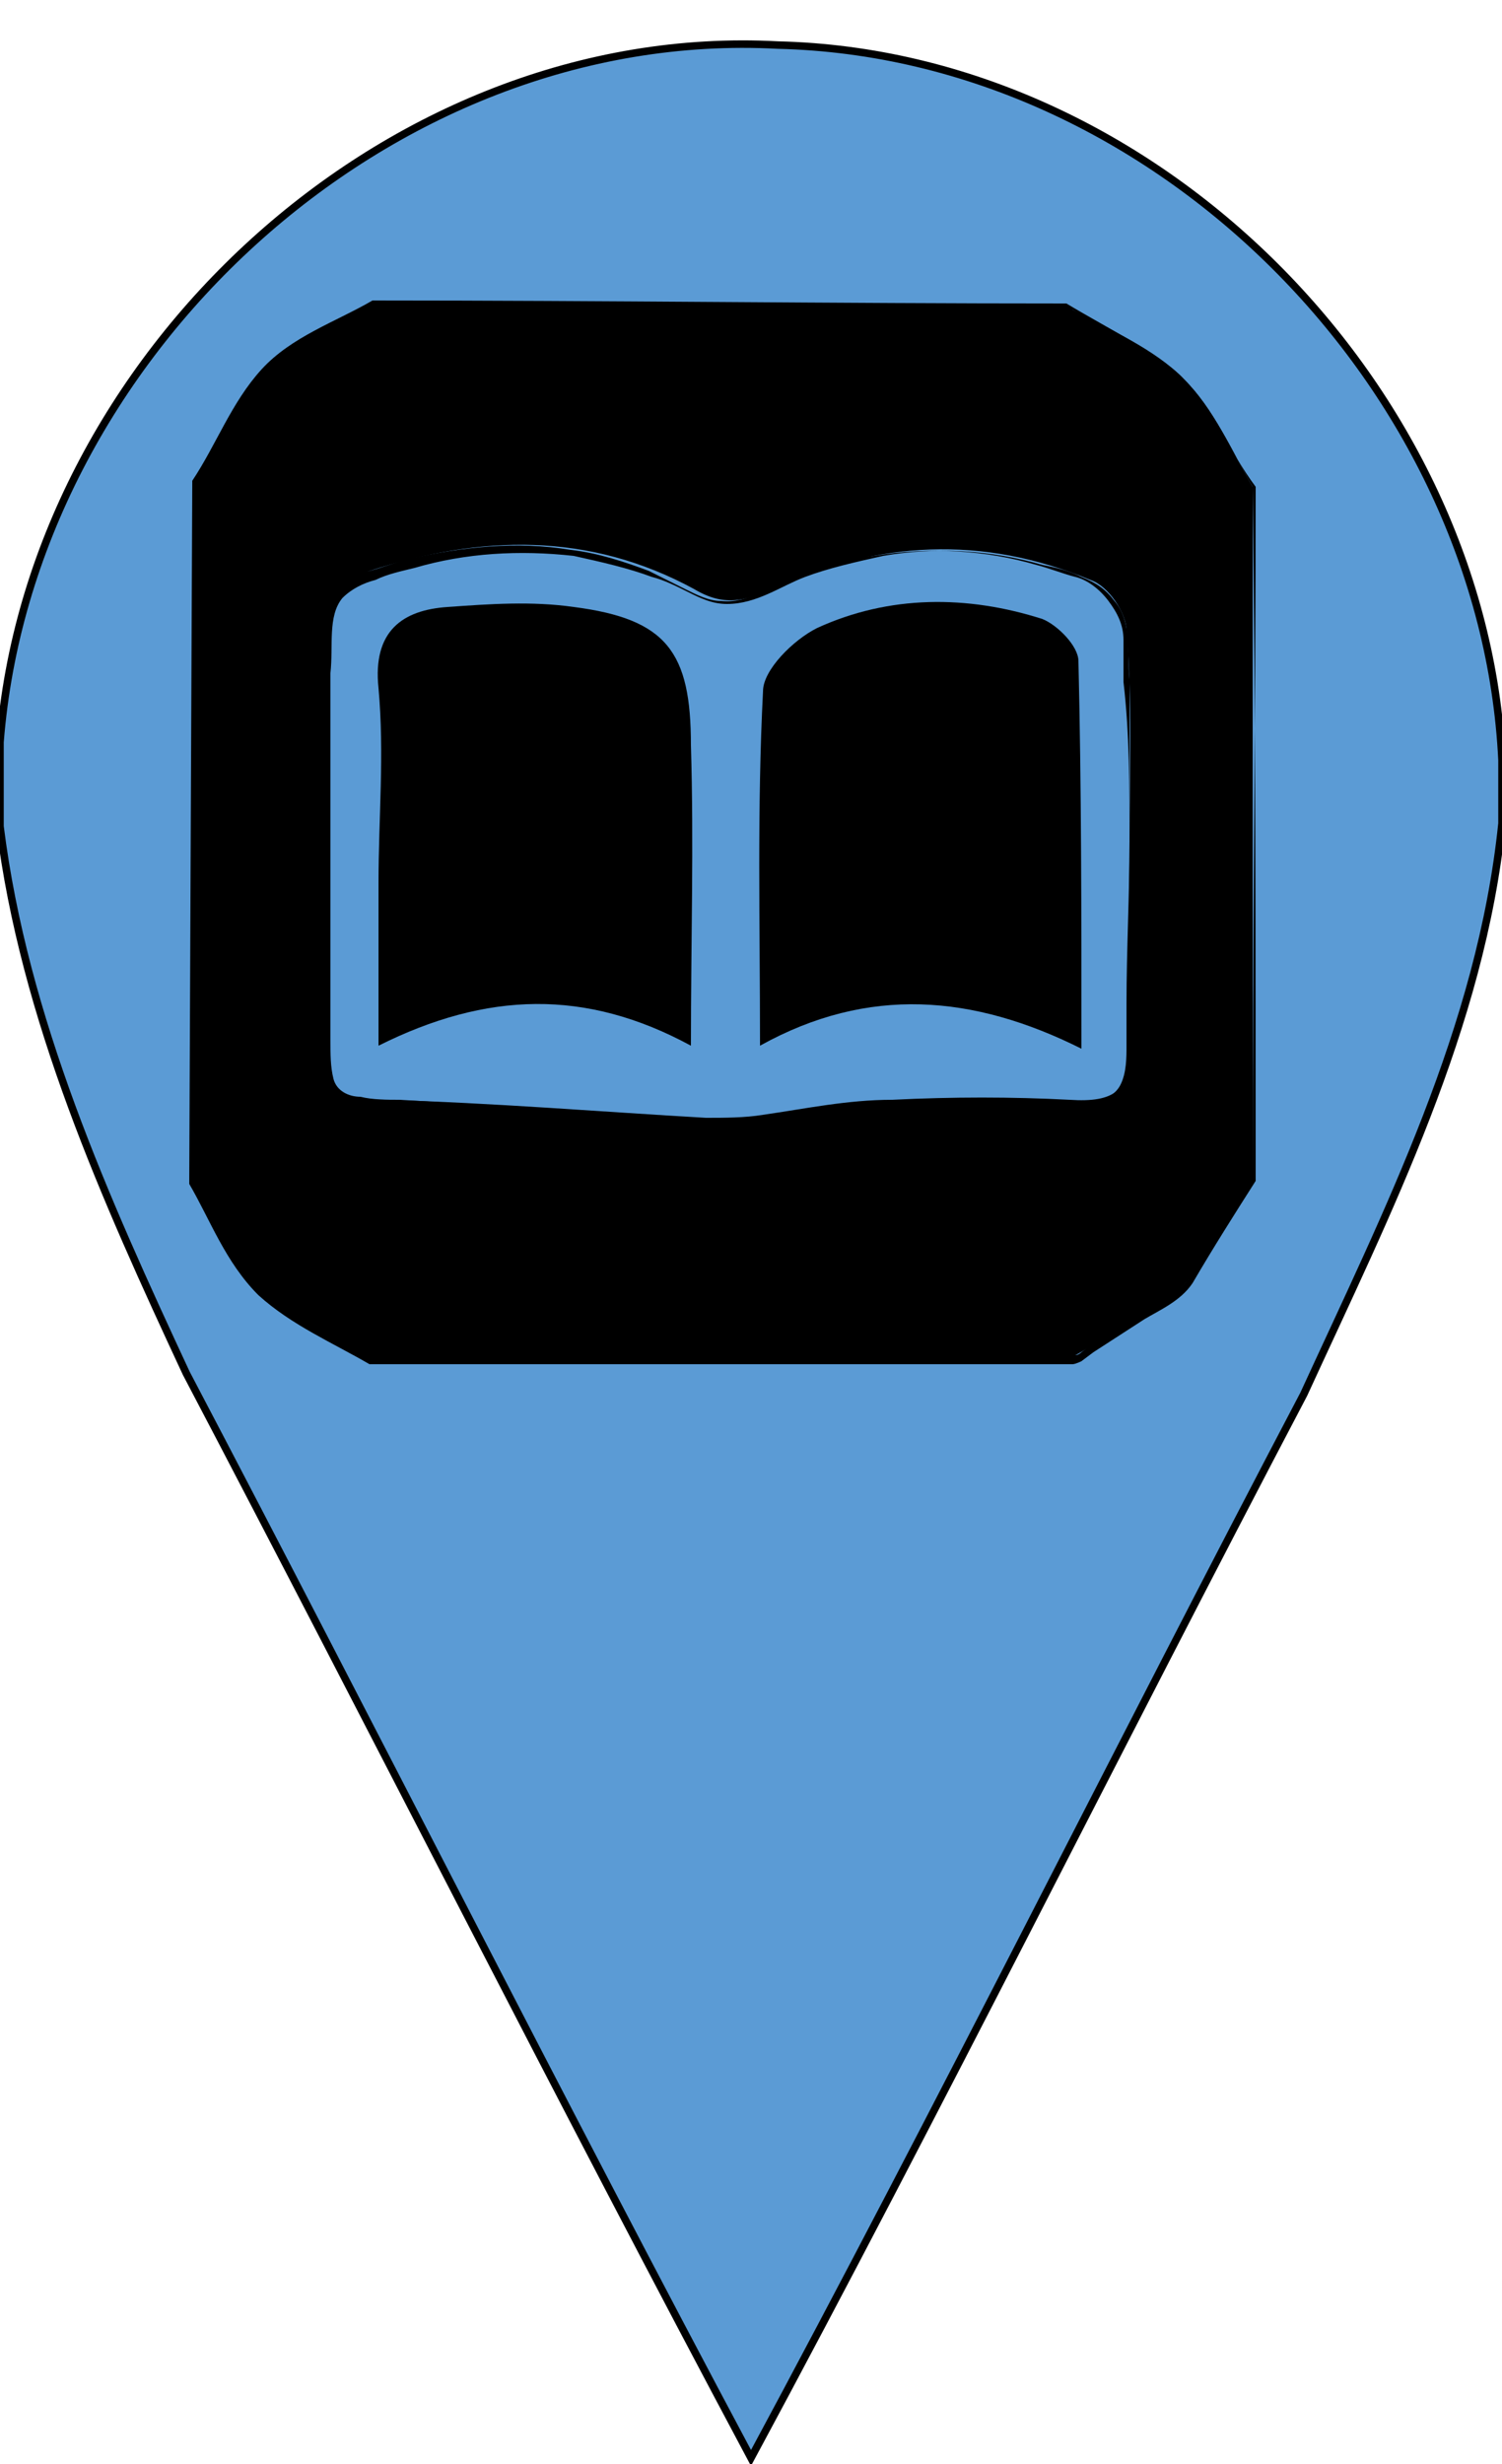 <?xml version="1.0" encoding="utf-8"?>
<!-- Generator: Adobe Illustrator 21.0.2, SVG Export Plug-In . SVG Version: 6.00 Build 0)  -->
<svg version="1.1" id="Layer_1" xmlns="http://www.w3.org/2000/svg" xmlns:xlink="http://www.w3.org/1999/xlink" x="0px" y="0px"
	 viewBox="0 0 50 82" style="enable-background:new 0 0 50 82;" xml:space="preserve">
<style type="text/css">
	.st0{fill:#5B9BD5;stroke:#000000;stroke-width:0.25;stroke-miterlimit:10;}
</style>
<path class="st0" d="M0,24.7C1,11.9,12.9,0.8,25.9,1.5C38.5,1.8,49.4,12.9,50,25.3v2.1c-0.7,6.8-3.8,12.9-6.6,19
	C37.2,58.2,31.3,70.1,25,81.8c-6.4-12-12.5-24.1-18.8-36.1C3.5,39.9,0.8,33.9,0,27.5V24.7z"/>
<g>
	<g>
		<path d="M39.4,12.6c1,1,1.6,2.4,2.3,3.6v23.1c-0.5,0.9-1.5,2.4-2,3.1c-0.2,0.3-0.5,0.6-0.8,0.8c-0.8,0.5-2.2,1.4-3.1,1.9
			c-0.1,0-0.1,0-0.2,0l-23,0C11.4,44.5,10,44,9,43c-1-1-1.6-2.4-2.3-3.6c0-7.7,0-15.4,0-23.1c0.8-1.3,1.4-2.7,2.4-3.8
			c0.9-1,2.3-1.5,3.5-2.2c7.7,0,15.4,0,23.1,0C37,11,38.4,11.6,39.4,12.6 M37.6,28c0-2.3,0.1-4.7-0.1-7c0-0.6-0.6-1.5-1.2-1.7
			c-3.6-1.5-7.1-1.3-10.6,0.3c-0.9,0.4-1.6,0.6-2.6,0c-3.5-1.9-7.1-1.8-10.8-0.6c-1.1,0.4-1.5,1-1.5,2.2c0.1,4.5,0.1,9.1,0,13.6
			c0,1.5,0.6,1.8,2,1.8c3.6,0.1,7.2,0.4,10.7,0.6c0.6,0,1.3,0,1.9-0.1c1.4-0.2,2.8-0.5,4.3-0.5c2-0.1,4-0.1,5.9,0
			c1.5,0.1,2.1-0.3,2-1.9C37.5,32.5,37.6,30.2,37.6,28z"/>
		<g>
			<path d="M39.4,12.6c1,1,1.6,2.4,2.3,3.6l0,0l0,0c0.1,7.7,0.1,15.4,0.1,23.1l0,0l0,0c-0.7,1.1-1.4,2.2-2.1,3.4
				c-0.4,0.6-1.1,0.9-1.6,1.2l-1.7,1.1L36,45.3c0,0-0.2,0.1-0.3,0.1c-0.1,0-0.2,0-0.3,0l-1,0l-2,0l-4,0l-15.9,0l-0.1,0l-0.1,0
				c-1.2-0.7-2.6-1.3-3.7-2.3c-1.1-1.1-1.6-2.5-2.3-3.7l0-0.1l0-0.1l0.1-23.1l0-0.1l0,0c0.8-1.2,1.3-2.6,2.3-3.7
				c1-1.1,2.5-1.6,3.7-2.3l0,0l0,0c7.7,0,15.4,0.1,23.1,0.1l0,0l0,0C37,11,38.3,11.6,39.4,12.6c-1-1-2.4-1.5-3.7-2.3l0,0
				c-7.7,0.1-15.4,0.1-23.1,0.1l0.1,0c-1.2,0.7-2.6,1.2-3.6,2.3c-1,1-1.5,2.4-2.3,3.6l0-0.1l0.1,23.1l0-0.1c0.8,1.2,1.3,2.6,2.3,3.6
				c1,1,2.3,1.5,3.6,2.3l-0.1,0l15.9,0l4,0l2,0l1,0c0.1,0,0.2,0,0.2,0c0,0,0.1,0,0.2-0.1l0.4-0.3l1.7-1.1c0.6-0.4,1.2-0.6,1.5-1.1
				c0.7-1.1,1.4-2.2,2.1-3.3l0,0.1c0-7.7,0.1-15.4,0.1-23.1l0,0C40.9,15,40.4,13.6,39.4,12.6z"/>
			<path d="M37.6,28c0-1.8,0-3.6,0-5.4c-0.1-0.9,0.1-1.9-0.5-2.6c-0.3-0.4-0.6-0.6-1.1-0.8c-0.4-0.2-0.8-0.3-1.3-0.4
				c-1.7-0.5-3.6-0.6-5.3-0.3c-0.9,0.2-1.8,0.4-2.6,0.7c-0.8,0.3-1.6,0.9-2.6,0.9c-0.5,0-0.9-0.2-1.3-0.4c-0.4-0.2-0.8-0.4-1.2-0.5
				c-0.8-0.3-1.7-0.5-2.6-0.7c-1.8-0.2-3.6-0.1-5.3,0.4c-0.4,0.1-0.9,0.2-1.3,0.4c-0.4,0.1-0.8,0.3-1.1,0.6
				c-0.5,0.6-0.3,1.6-0.4,2.5l0,5.4l0,5.4l0,1.4c0,0.5,0,0.9,0.1,1.3c0.1,0.4,0.5,0.6,0.9,0.6c0.4,0.1,0.9,0.1,1.3,0.1
				c3.6,0.2,7.2,0.5,10.8,0.7c1.8,0,3.6-0.5,5.4-0.6c1.8-0.1,3.6-0.1,5.4,0c0.5,0,0.9,0.1,1.3,0c0.4,0,0.9-0.2,1.1-0.6
				c0.2-0.4,0.2-0.9,0.2-1.3l0-1.4C37.5,31.6,37.6,29.8,37.6,28z M37.6,28c0,1.8,0,3.6,0,5.4l0.1,1.4c0,0.4,0,0.9-0.2,1.4
				c-0.2,0.4-0.7,0.6-1.2,0.6c-0.5,0-0.9,0-1.4,0c-1.8-0.1-3.6,0-5.4,0.1c-1.8,0.1-3.6,0.6-5.4,0.7c-3.6-0.1-7.2-0.4-10.8-0.5
				c-0.4,0-0.9,0-1.4-0.1c-0.2,0-0.5-0.1-0.7-0.3c-0.2-0.1-0.4-0.4-0.5-0.6c-0.2-0.5-0.1-1-0.2-1.4l0-1.4l0-5.4l0-5.4l0-1.4
				c0-0.5,0.1-1,0.5-1.4c0.3-0.4,0.8-0.6,1.3-0.7c0.4-0.1,0.9-0.3,1.3-0.4c1.8-0.4,3.6-0.6,5.4-0.3c0.9,0.1,1.8,0.4,2.6,0.7
				c0.4,0.2,0.8,0.4,1.2,0.6c0.4,0.2,0.8,0.4,1.2,0.4c0.9,0.1,1.6-0.5,2.5-0.8c0.9-0.3,1.7-0.6,2.6-0.7c1.8-0.3,3.7-0.2,5.4,0.3
				c0.4,0.1,0.9,0.3,1.3,0.4c0.4,0.1,0.8,0.4,1.1,0.8c0.3,0.4,0.5,0.8,0.5,1.3l0,1.4C37.6,24.4,37.6,26.2,37.6,28z"/>
		</g>
	</g>
	<path d="M25.3,34.8c0-4.1-0.1-7.9,0.1-11.8c0-0.7,1-1.7,1.8-2.1c2.4-1.1,5-1.1,7.5-0.3c0.5,0.2,1.2,0.9,1.2,1.4
		c0.1,4.2,0.1,8.4,0.1,12.9C32.4,33.1,28.9,32.8,25.3,34.8z"/>
	<path d="M23,34.8c-3.5-1.9-6.8-1.8-10.4,0c0-2,0-3.7,0-5.4c0-2.2,0.2-4.3,0-6.5c-0.2-1.9,0.8-2.6,2.3-2.7c1.4-0.1,2.8-0.2,4.2,0
		c3.1,0.4,3.9,1.5,3.9,4.6C23.1,28.1,23,31.3,23,34.8z"/>
</g>
</svg>
